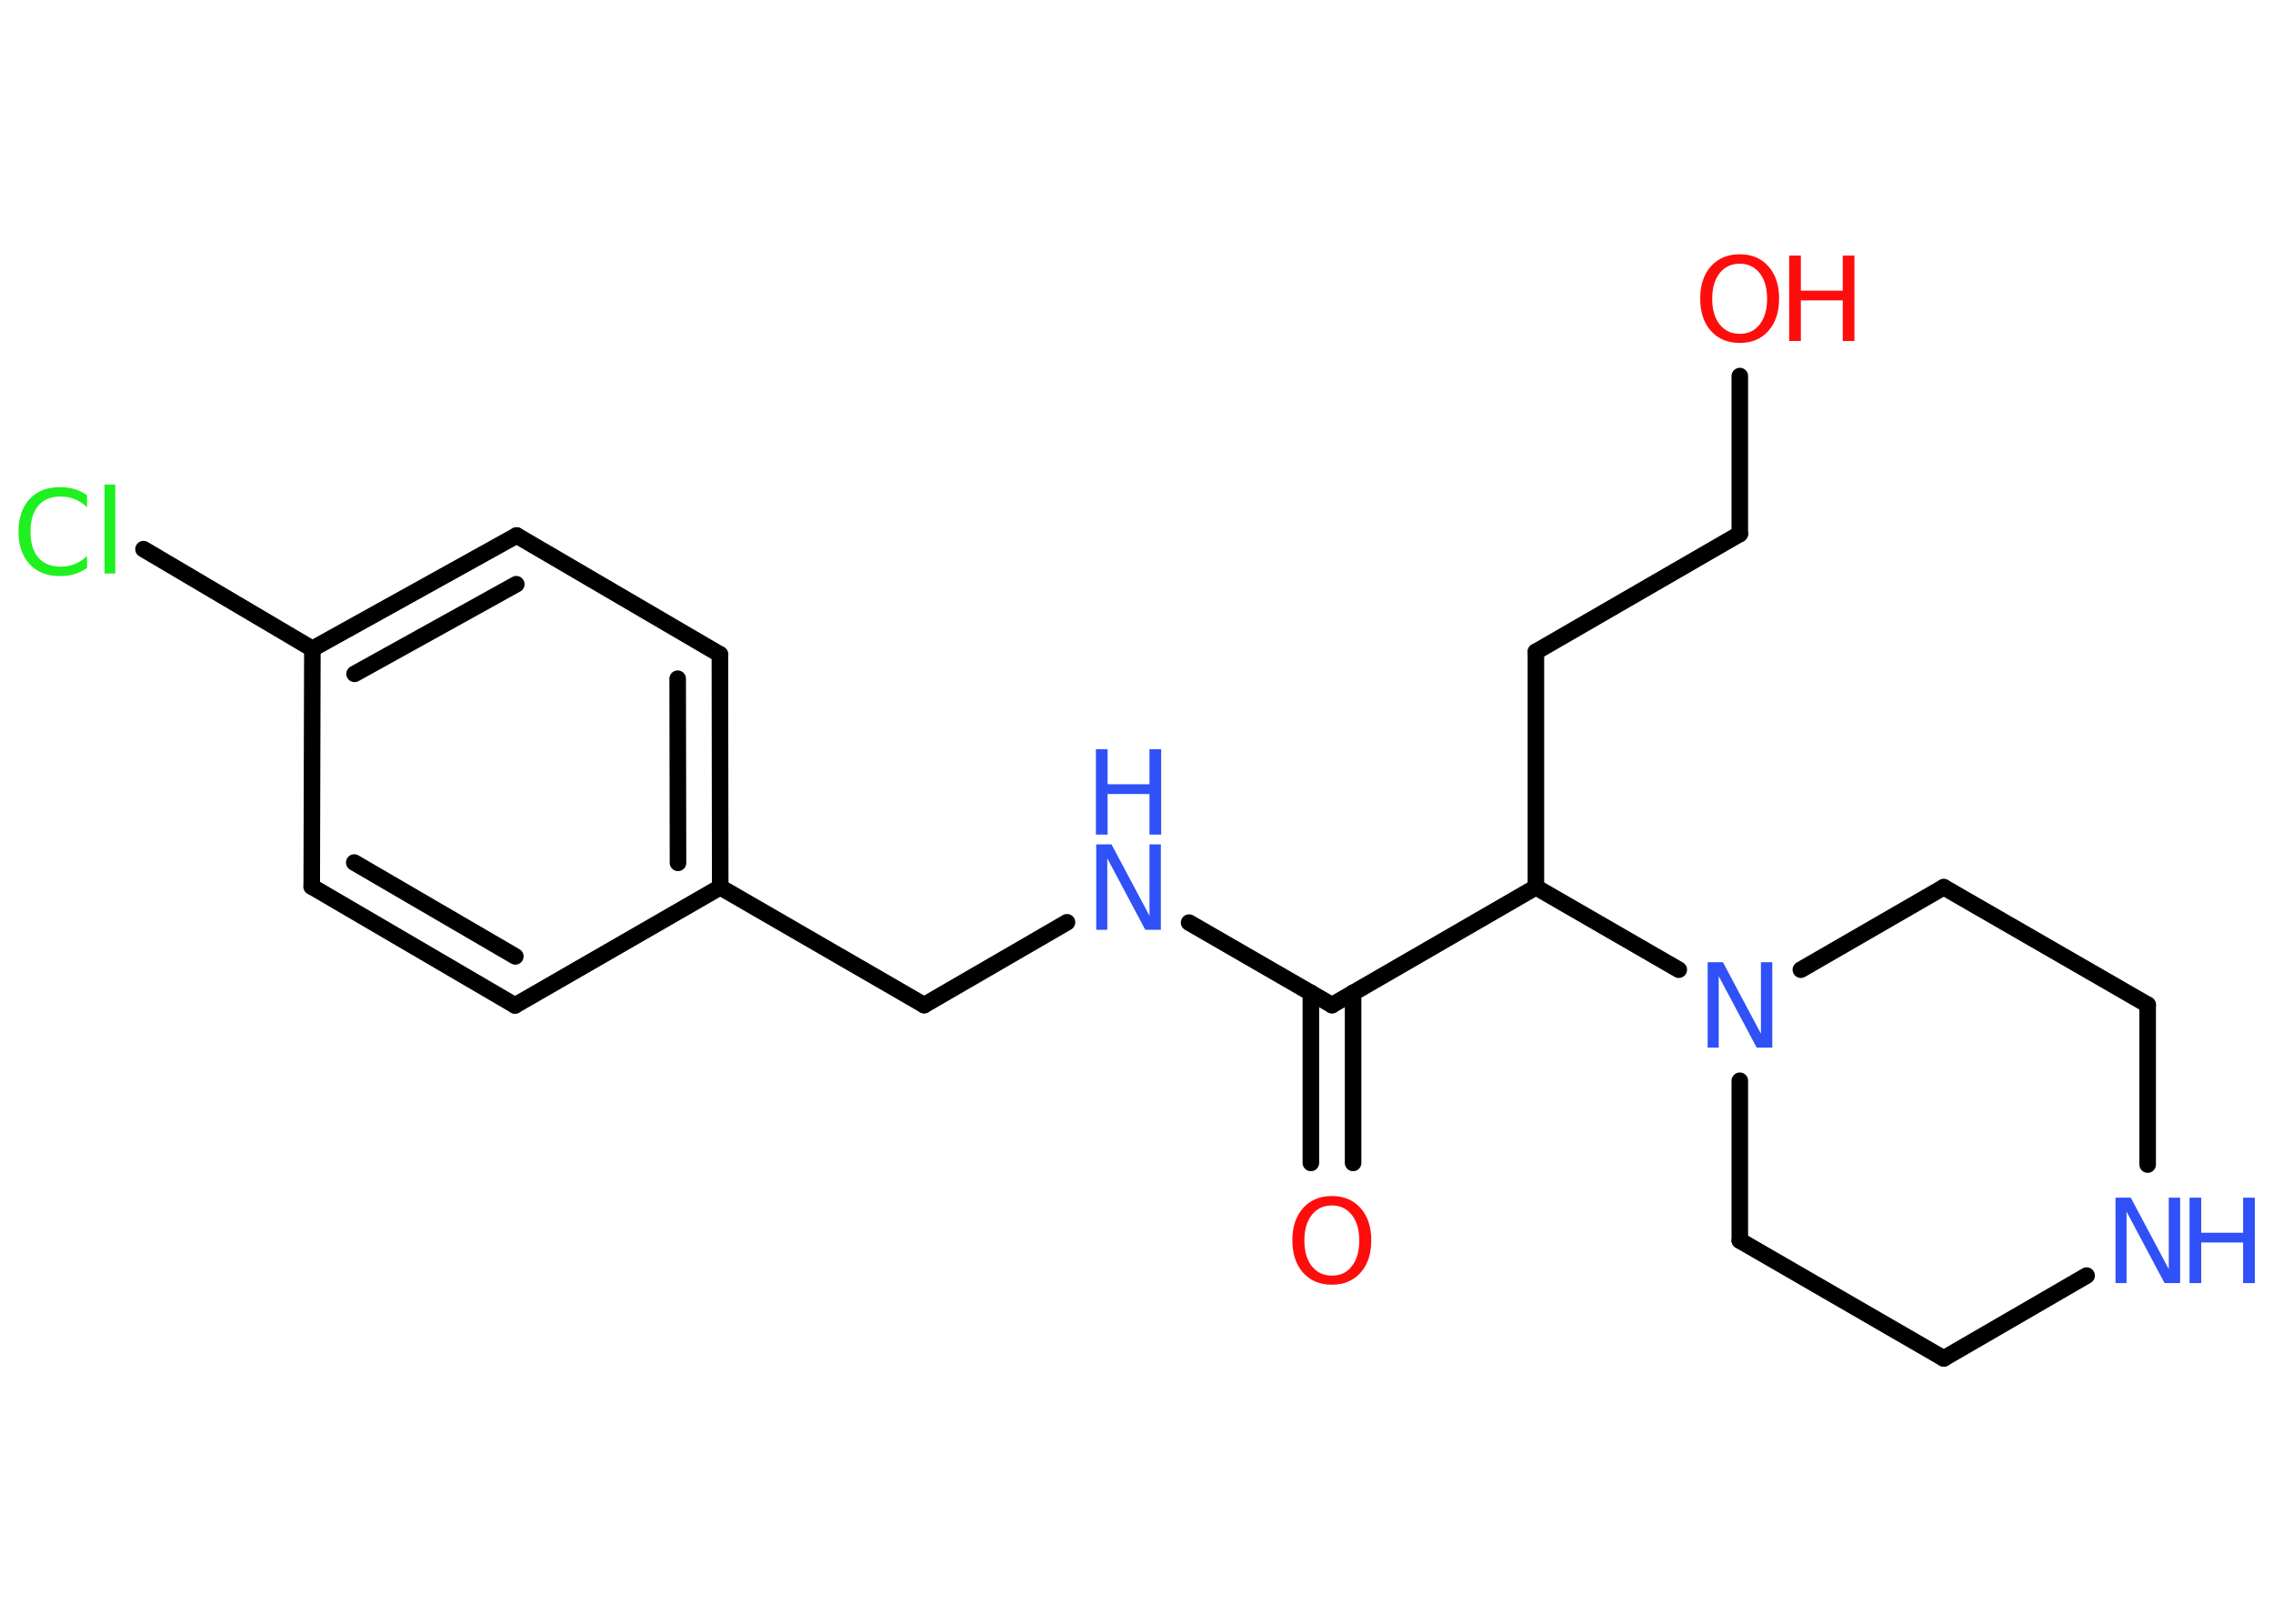 <?xml version='1.0' encoding='UTF-8'?>
<!DOCTYPE svg PUBLIC "-//W3C//DTD SVG 1.1//EN" "http://www.w3.org/Graphics/SVG/1.1/DTD/svg11.dtd">
<svg version='1.2' xmlns='http://www.w3.org/2000/svg' xmlns:xlink='http://www.w3.org/1999/xlink' width='70.0mm' height='50.0mm' viewBox='0 0 70.0 50.0'>
  <desc>Generated by the Chemistry Development Kit (http://github.com/cdk)</desc>
  <g stroke-linecap='round' stroke-linejoin='round' stroke='#000000' stroke-width='.51' fill='#3050F8'>
    <rect x='.0' y='.0' width='70.0' height='50.0' fill='#FFFFFF' stroke='none'/>
    <g id='mol1' class='mol'>
      <g id='mol1bnd1' class='bond'>
        <line x1='40.37' y1='35.81' x2='40.37' y2='30.57'/>
        <line x1='41.67' y1='35.81' x2='41.67' y2='30.57'/>
      </g>
      <line id='mol1bnd2' class='bond' x1='41.02' y1='30.95' x2='36.62' y2='28.41'/>
      <line id='mol1bnd3' class='bond' x1='32.86' y1='28.4' x2='28.46' y2='30.95'/>
      <line id='mol1bnd4' class='bond' x1='28.46' y1='30.95' x2='22.18' y2='27.32'/>
      <g id='mol1bnd5' class='bond'>
        <line x1='22.18' y1='27.32' x2='22.17' y2='20.15'/>
        <line x1='20.88' y1='26.57' x2='20.87' y2='20.9'/>
      </g>
      <line id='mol1bnd6' class='bond' x1='22.17' y1='20.15' x2='15.91' y2='16.49'/>
      <g id='mol1bnd7' class='bond'>
        <line x1='15.91' y1='16.49' x2='9.62' y2='19.98'/>
        <line x1='15.9' y1='17.99' x2='10.92' y2='20.75'/>
      </g>
      <line id='mol1bnd8' class='bond' x1='9.62' y1='19.98' x2='4.42' y2='16.91'/>
      <line id='mol1bnd9' class='bond' x1='9.62' y1='19.98' x2='9.6' y2='27.3'/>
      <g id='mol1bnd10' class='bond'>
        <line x1='9.6' y1='27.3' x2='15.86' y2='30.96'/>
        <line x1='10.91' y1='26.56' x2='15.87' y2='29.45'/>
      </g>
      <line id='mol1bnd11' class='bond' x1='22.18' y1='27.32' x2='15.86' y2='30.96'/>
      <line id='mol1bnd12' class='bond' x1='41.02' y1='30.95' x2='47.3' y2='27.32'/>
      <line id='mol1bnd13' class='bond' x1='47.3' y1='27.32' x2='47.3' y2='20.07'/>
      <line id='mol1bnd14' class='bond' x1='47.3' y1='20.07' x2='53.58' y2='16.44'/>
      <line id='mol1bnd15' class='bond' x1='53.58' y1='16.44' x2='53.58' y2='11.58'/>
      <line id='mol1bnd16' class='bond' x1='47.3' y1='27.32' x2='51.7' y2='29.86'/>
      <line id='mol1bnd17' class='bond' x1='55.46' y1='29.86' x2='59.86' y2='27.32'/>
      <line id='mol1bnd18' class='bond' x1='59.86' y1='27.32' x2='66.14' y2='30.94'/>
      <line id='mol1bnd19' class='bond' x1='66.14' y1='30.94' x2='66.14' y2='35.86'/>
      <line id='mol1bnd20' class='bond' x1='64.26' y1='39.28' x2='59.86' y2='41.83'/>
      <line id='mol1bnd21' class='bond' x1='59.86' y1='41.83' x2='53.58' y2='38.2'/>
      <line id='mol1bnd22' class='bond' x1='53.58' y1='33.28' x2='53.58' y2='38.2'/>
      <path id='mol1atm1' class='atom' d='M41.02 37.12q-.39 .0 -.62 .29q-.23 .29 -.23 .79q.0 .5 .23 .79q.23 .29 .62 .29q.39 .0 .61 -.29q.23 -.29 .23 -.79q.0 -.5 -.23 -.79q-.23 -.29 -.61 -.29zM41.02 36.83q.55 .0 .88 .37q.33 .37 .33 .99q.0 .63 -.33 1.0q-.33 .37 -.88 .37q-.56 .0 -.89 -.37q-.33 -.37 -.33 -1.0q.0 -.62 .33 -.99q.33 -.37 .89 -.37z' stroke='none' fill='#FF0D0D'/>
      <g id='mol1atm3' class='atom'>
        <path d='M33.75 26.0h.48l1.17 2.2v-2.2h.35v2.63h-.48l-1.17 -2.2v2.2h-.34v-2.63z' stroke='none'/>
        <path d='M33.75 23.07h.36v1.08h1.29v-1.08h.36v2.63h-.36v-1.25h-1.29v1.25h-.36v-2.63z' stroke='none'/>
      </g>
      <path id='mol1atm9' class='atom' d='M2.68 15.24v.38q-.18 -.17 -.38 -.25q-.2 -.08 -.43 -.08q-.45 .0 -.69 .28q-.24 .28 -.24 .8q.0 .52 .24 .8q.24 .28 .69 .28q.23 .0 .43 -.08q.2 -.08 .38 -.25v.37q-.19 .13 -.39 .19q-.21 .06 -.44 .06q-.6 .0 -.94 -.37q-.34 -.37 -.34 -1.0q.0 -.63 .34 -1.0q.34 -.37 .94 -.37q.23 .0 .44 .06q.21 .06 .39 .19zM3.22 14.92h.33v2.74h-.33v-2.74z' stroke='none' fill='#1FF01F'/>
      <g id='mol1atm15' class='atom'>
        <path d='M53.58 8.12q-.39 .0 -.62 .29q-.23 .29 -.23 .79q.0 .5 .23 .79q.23 .29 .62 .29q.39 .0 .61 -.29q.23 -.29 .23 -.79q.0 -.5 -.23 -.79q-.23 -.29 -.61 -.29zM53.58 7.83q.55 .0 .88 .37q.33 .37 .33 .99q.0 .63 -.33 1.0q-.33 .37 -.88 .37q-.56 .0 -.89 -.37q-.33 -.37 -.33 -1.0q.0 -.62 .33 -.99q.33 -.37 .89 -.37z' stroke='none' fill='#FF0D0D'/>
        <path d='M55.1 7.87h.36v1.08h1.29v-1.08h.36v2.63h-.36v-1.25h-1.29v1.25h-.36v-2.63z' stroke='none' fill='#FF0D0D'/>
      </g>
      <path id='mol1atm16' class='atom' d='M52.58 29.63h.48l1.17 2.2v-2.2h.35v2.63h-.48l-1.17 -2.2v2.2h-.34v-2.63z' stroke='none'/>
      <g id='mol1atm19' class='atom'>
        <path d='M65.14 36.88h.48l1.17 2.2v-2.2h.35v2.63h-.48l-1.17 -2.2v2.2h-.34v-2.63z' stroke='none'/>
        <path d='M67.43 36.88h.36v1.08h1.29v-1.08h.36v2.63h-.36v-1.25h-1.29v1.25h-.36v-2.63z' stroke='none'/>
      </g>
    </g>
  </g>
</svg>
